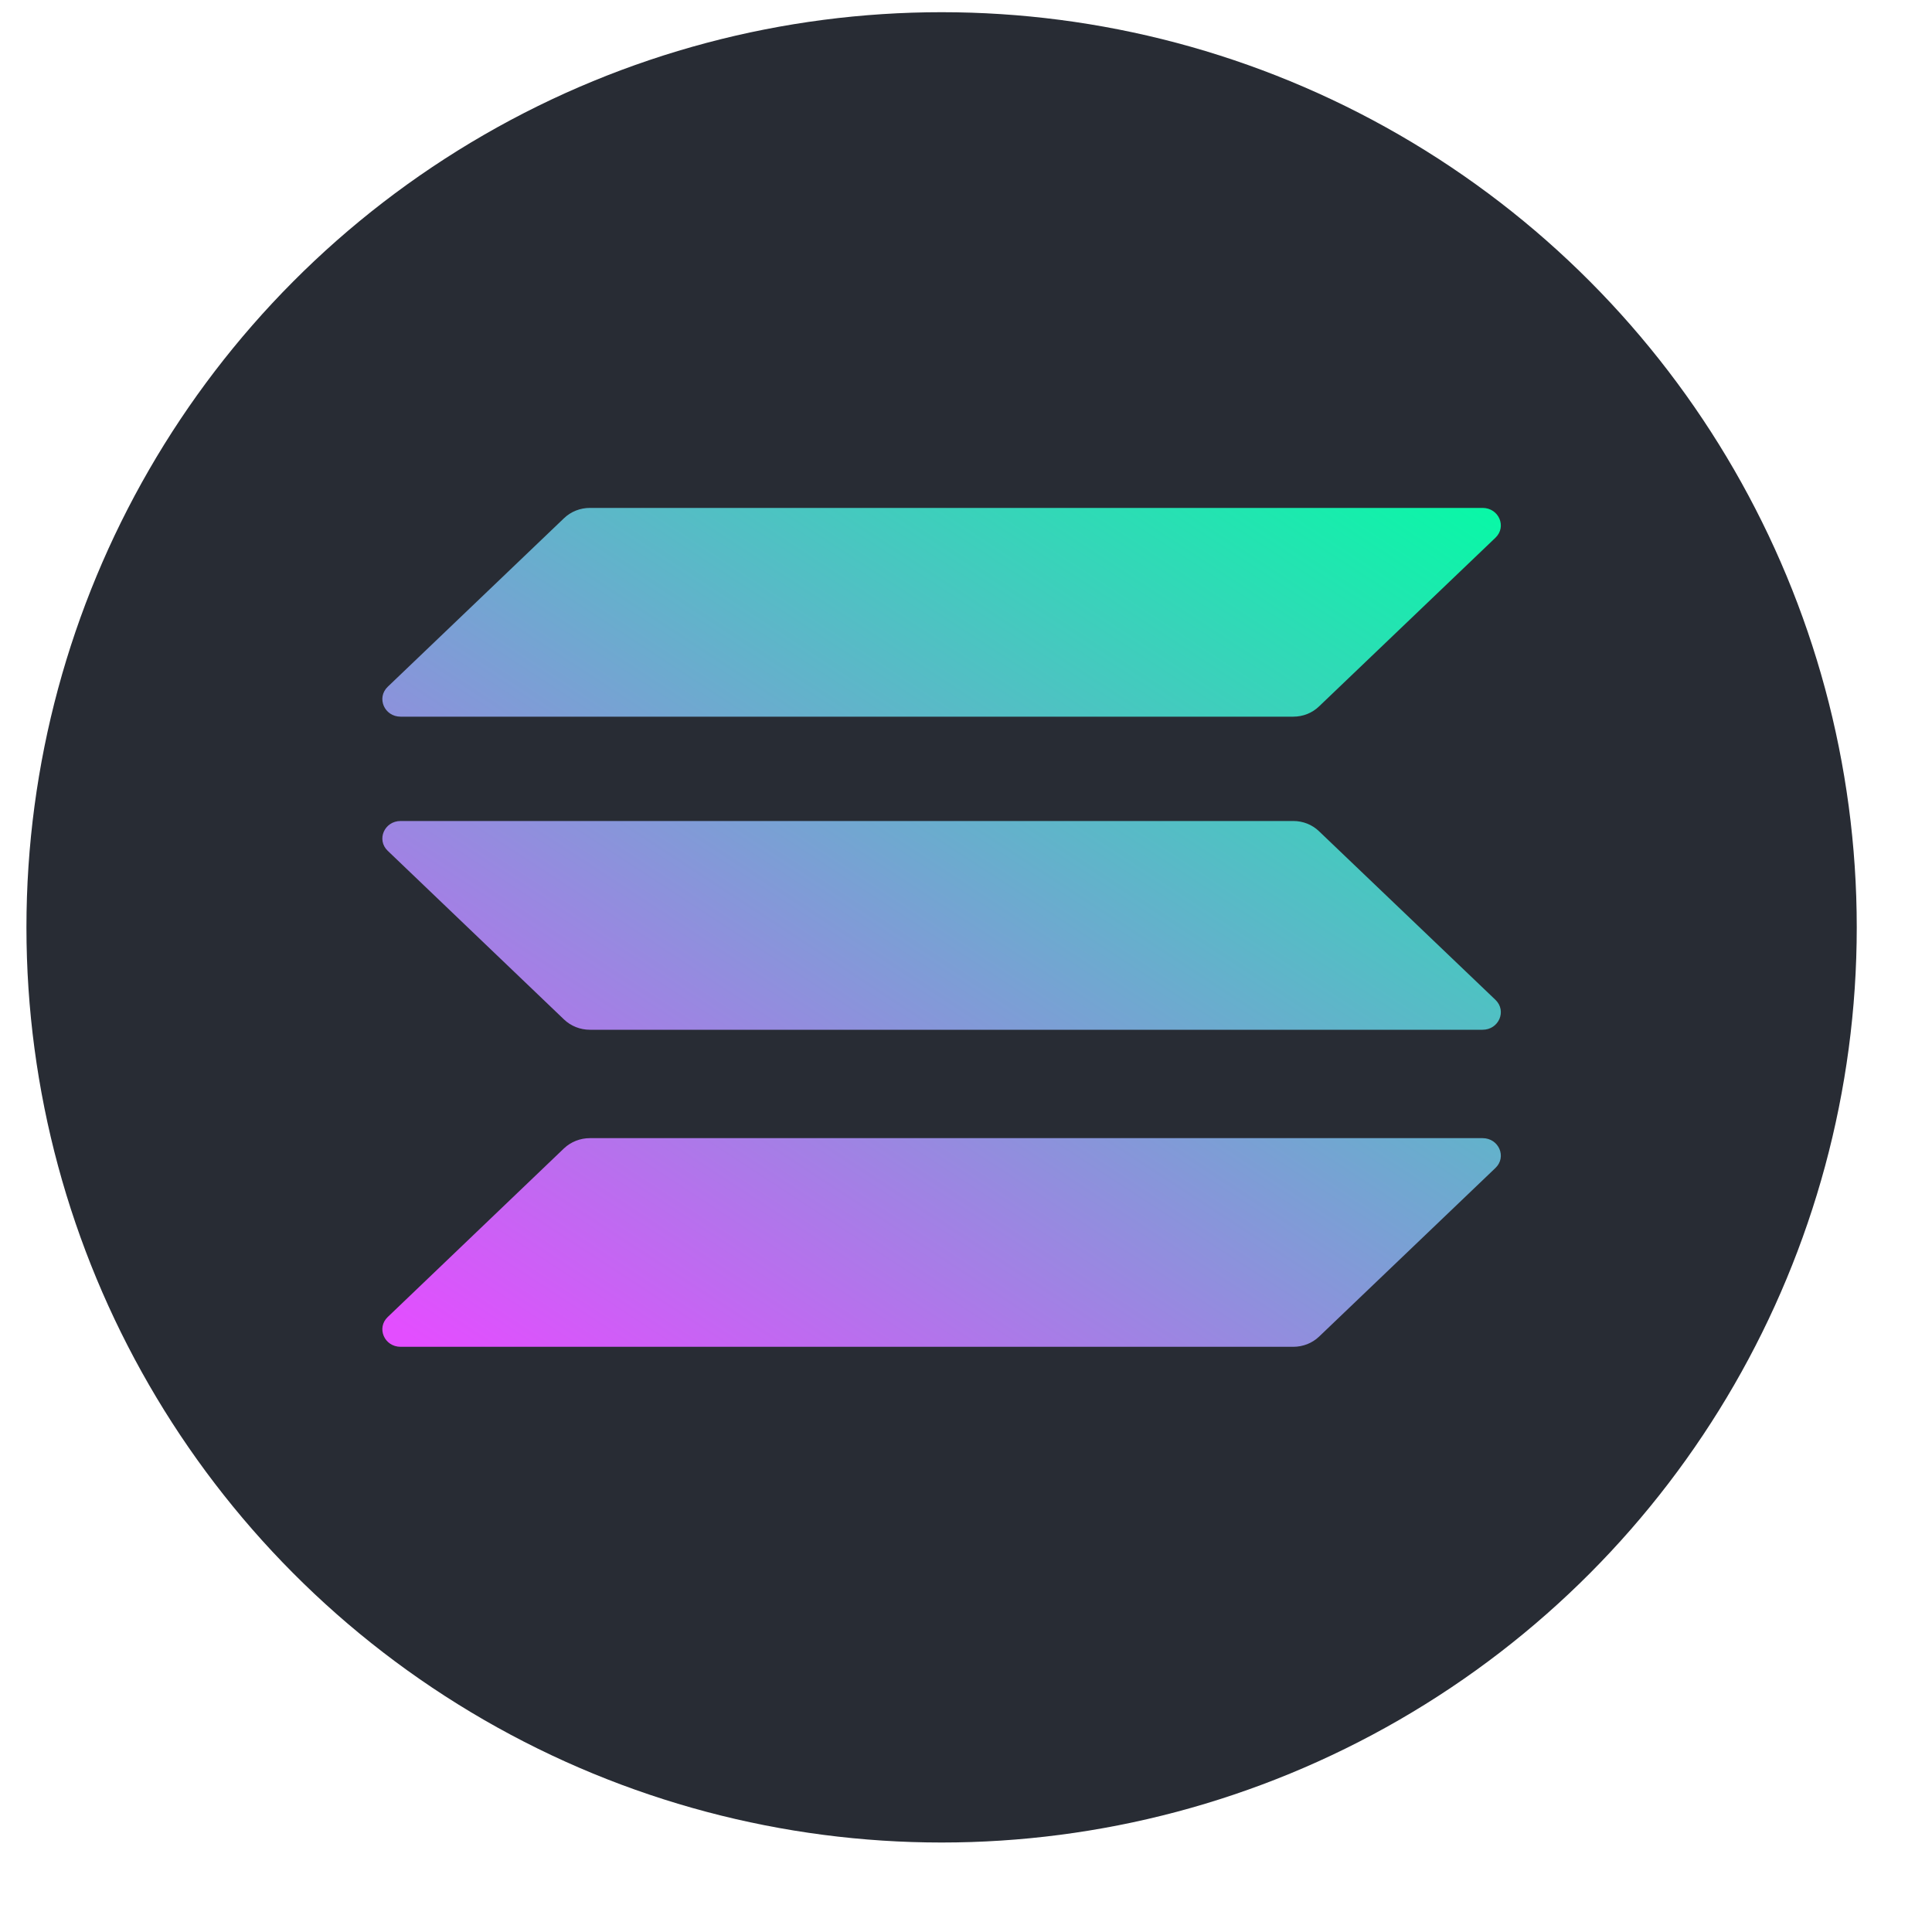 <svg width="19" height="19" viewBox="0 0 19 19" fill="none" xmlns="http://www.w3.org/2000/svg">
<circle cx="9.26" cy="9.12" r="9" fill="#282C34"/>
<path d="M5.547 11.293C5.615 11.229 5.706 11.193 5.801 11.193H14.58C14.74 11.193 14.82 11.378 14.707 11.486L12.972 13.145C12.905 13.209 12.814 13.245 12.718 13.245H3.94C3.78 13.245 3.7 13.06 3.813 12.952L5.547 11.293Z" fill="url(#paint0_linear_597_5930)"/>
<path d="M5.547 5.096C5.615 5.031 5.706 4.995 5.801 4.995H14.58C14.74 4.995 14.82 5.18 14.707 5.288L12.972 6.947C12.905 7.012 12.814 7.048 12.718 7.048H3.94C3.78 7.048 3.7 6.863 3.813 6.754L5.547 5.096Z" fill="url(#paint1_linear_597_5930)"/>
<path d="M12.972 8.175C12.905 8.11 12.814 8.074 12.718 8.074H3.94C3.78 8.074 3.7 8.259 3.813 8.367L5.547 10.026C5.615 10.091 5.706 10.127 5.801 10.127H14.58C14.74 10.127 14.82 9.942 14.707 9.833L12.972 8.175Z" fill="url(#paint2_linear_597_5930)"/>
<defs>
<linearGradient id="paint0_linear_597_5930" x1="12.721" y1="3.108" x2="5.518" y2="14.129" gradientUnits="userSpaceOnUse">
<stop stop-color="#00FFA3"/>
<stop offset="1" stop-color="#E34EFF"/>
</linearGradient>
<linearGradient id="paint1_linear_597_5930" x1="12.721" y1="3.108" x2="5.518" y2="14.129" gradientUnits="userSpaceOnUse">
<stop stop-color="#00FFA3"/>
<stop offset="1" stop-color="#E34EFF"/>
</linearGradient>
<linearGradient id="paint2_linear_597_5930" x1="12.721" y1="3.108" x2="5.518" y2="14.129" gradientUnits="userSpaceOnUse">
<stop stop-color="#00FFA3"/>
<stop offset="1" stop-color="#E34EFF"/>
</linearGradient>
</defs>
</svg>
